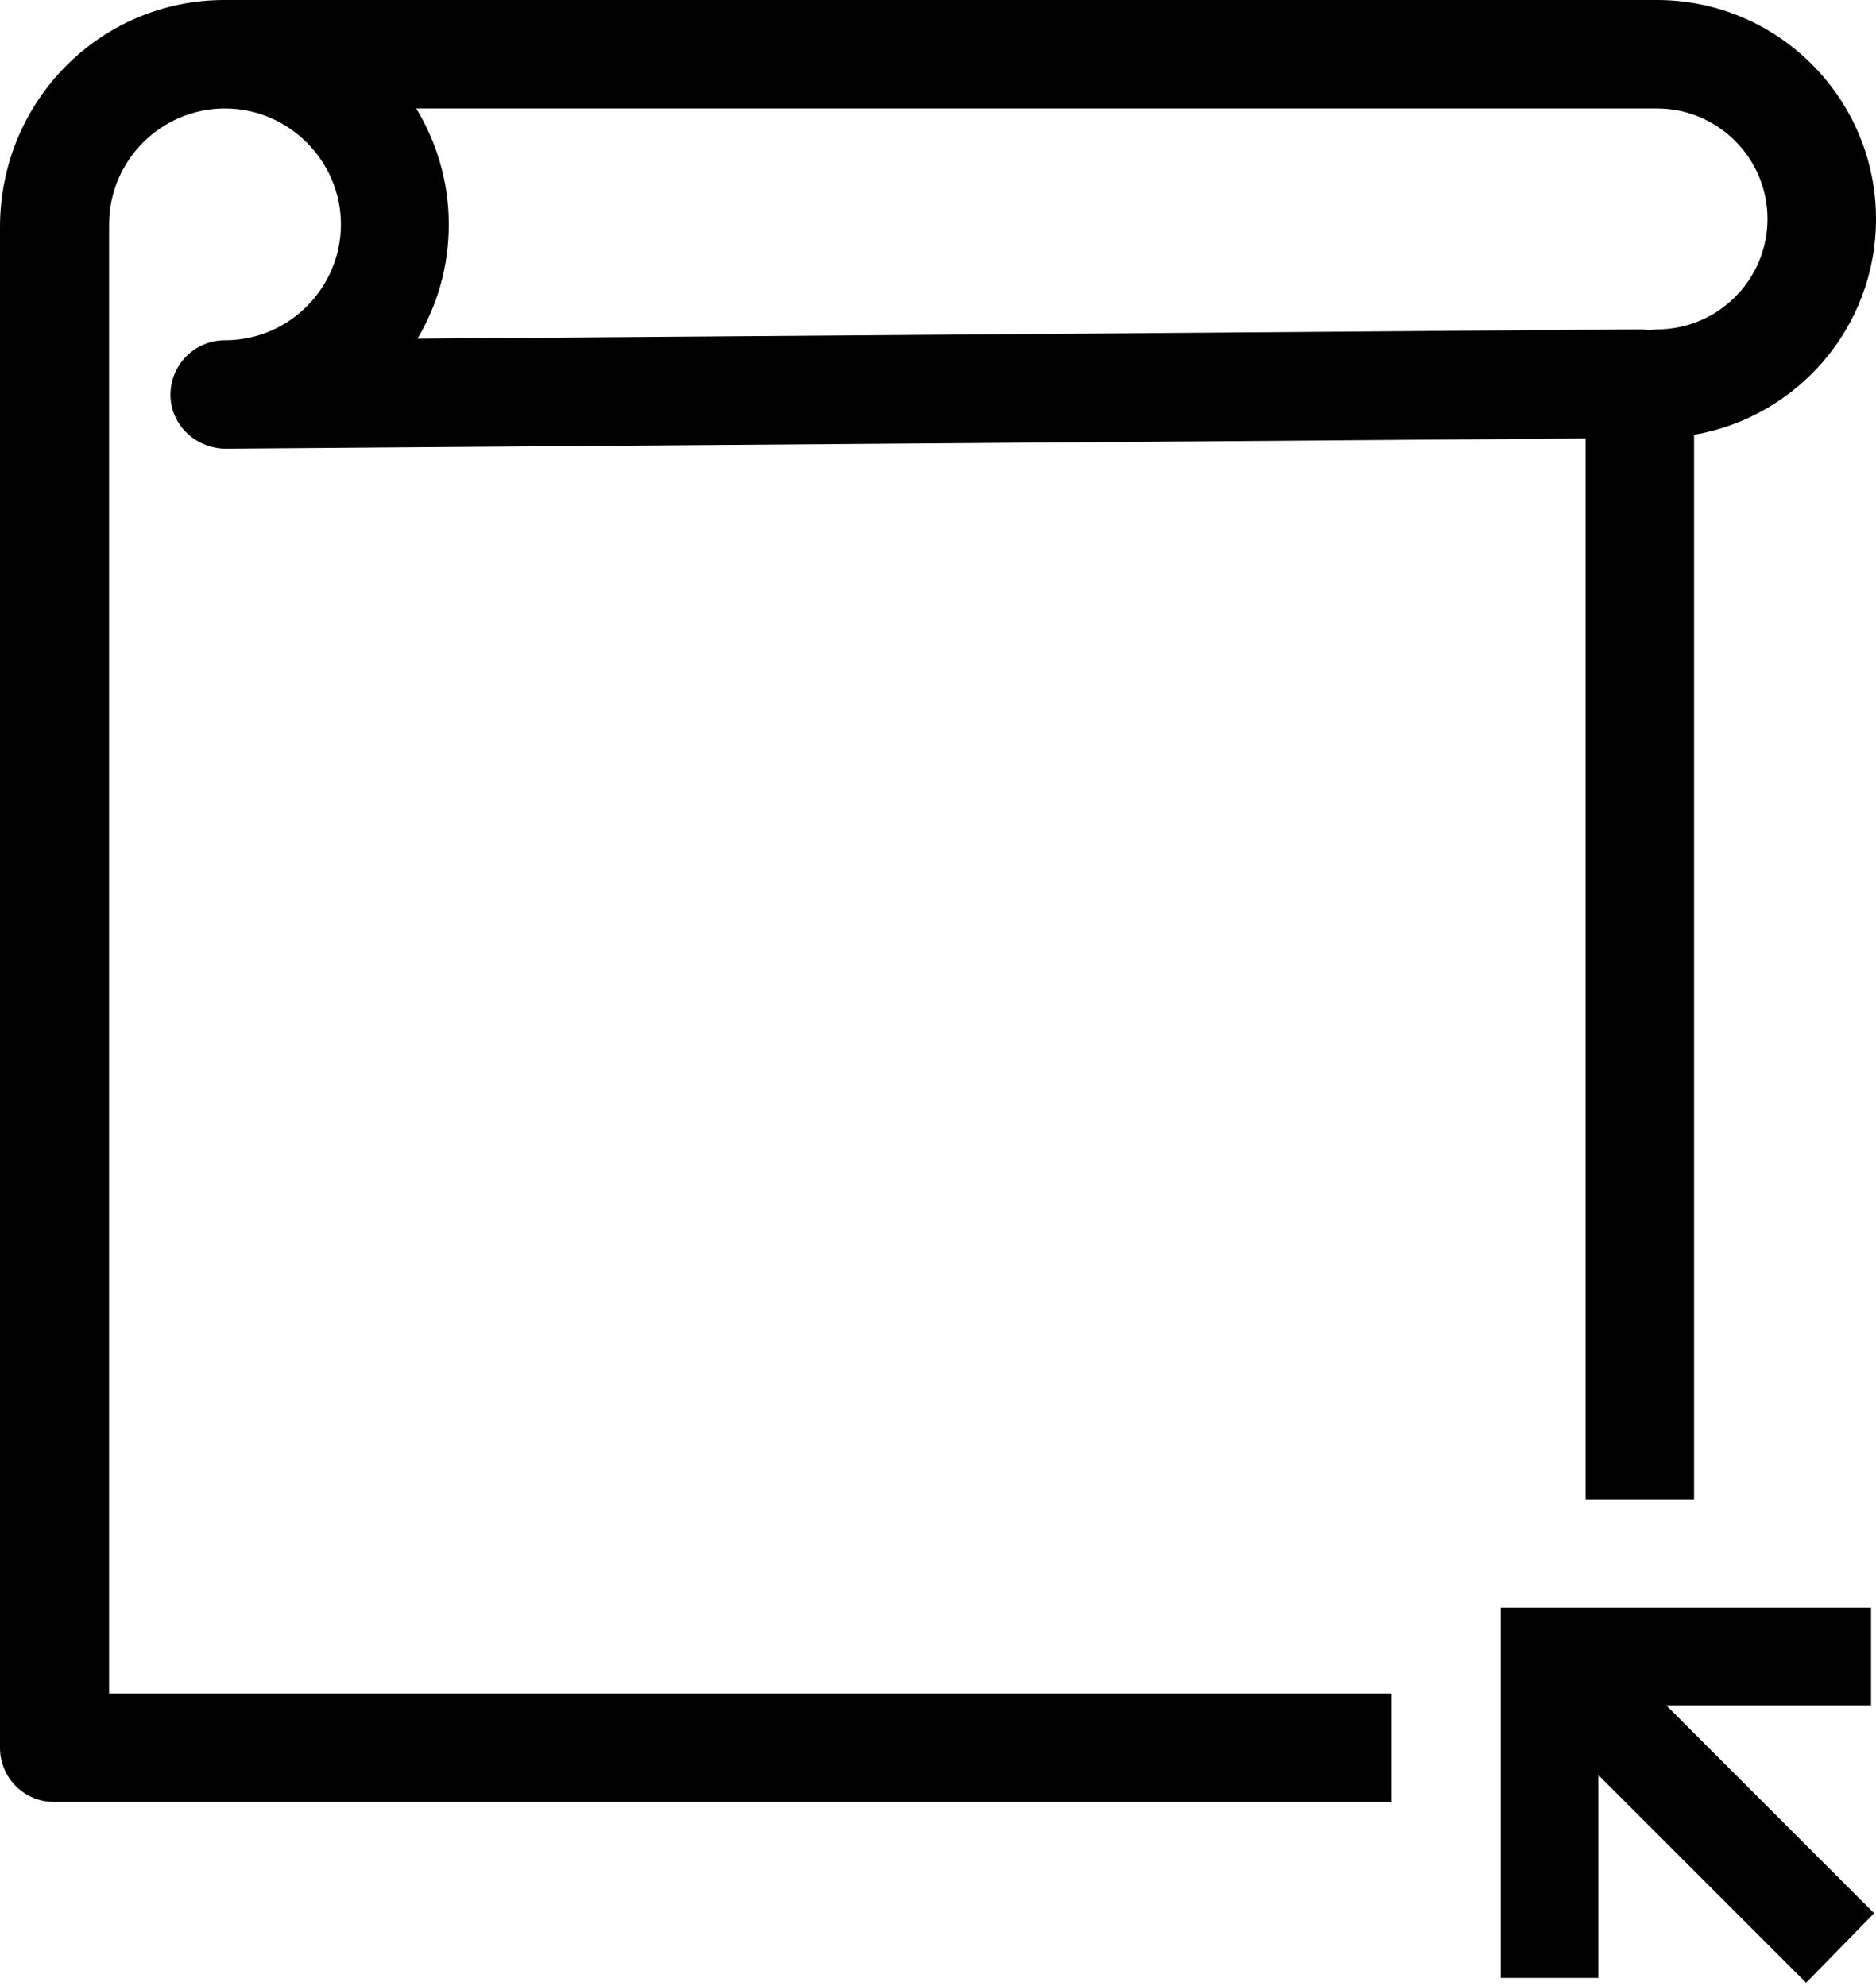 <svg width="51" height="54" viewBox="0 0 51 54" fill="none" xmlns="http://www.w3.org/2000/svg">
<g clip-path="url(#clip0_1015_2576)">
<path d="M49.104 53.915L43.451 48.262V53.78H40.797V43.712H50.865V46.366H45.296L50.949 52.02L49.096 53.915H49.104ZM46.054 11.821V40.771H43.105V11.922L6.193 12.2C5.359 12.226 4.634 11.577 4.634 10.734C4.634 9.925 5.283 9.26 6.1 9.251H6.168C7.878 9.226 9.268 7.819 9.268 6.1C9.268 4.381 7.853 2.949 6.117 2.949C4.381 2.949 2.966 4.364 2.966 6.1V46.046H37.831V48.995H1.474C0.657 48.995 0 48.337 0 47.52V6.176C0 2.738 2.738 0 6.1 0H45.043C48.329 0 51 2.671 51 5.957C51 8.897 48.86 11.341 46.054 11.821ZM48.051 5.957C48.051 4.297 46.703 2.949 45.043 2.949H11.316C11.872 3.867 12.2 4.946 12.2 6.1C12.2 7.254 11.889 8.299 11.349 9.209L44.563 8.956C44.647 8.956 44.731 8.956 44.824 8.982C44.9 8.973 44.967 8.956 45.043 8.956C46.703 8.956 48.051 7.608 48.051 5.948V5.957Z" fill="black"/>
</g>
<defs>
<clipPath id="clip0_1015_2576">
<rect width="51" height="53.915" fill="white"/>
</clipPath>
</defs>
</svg>
